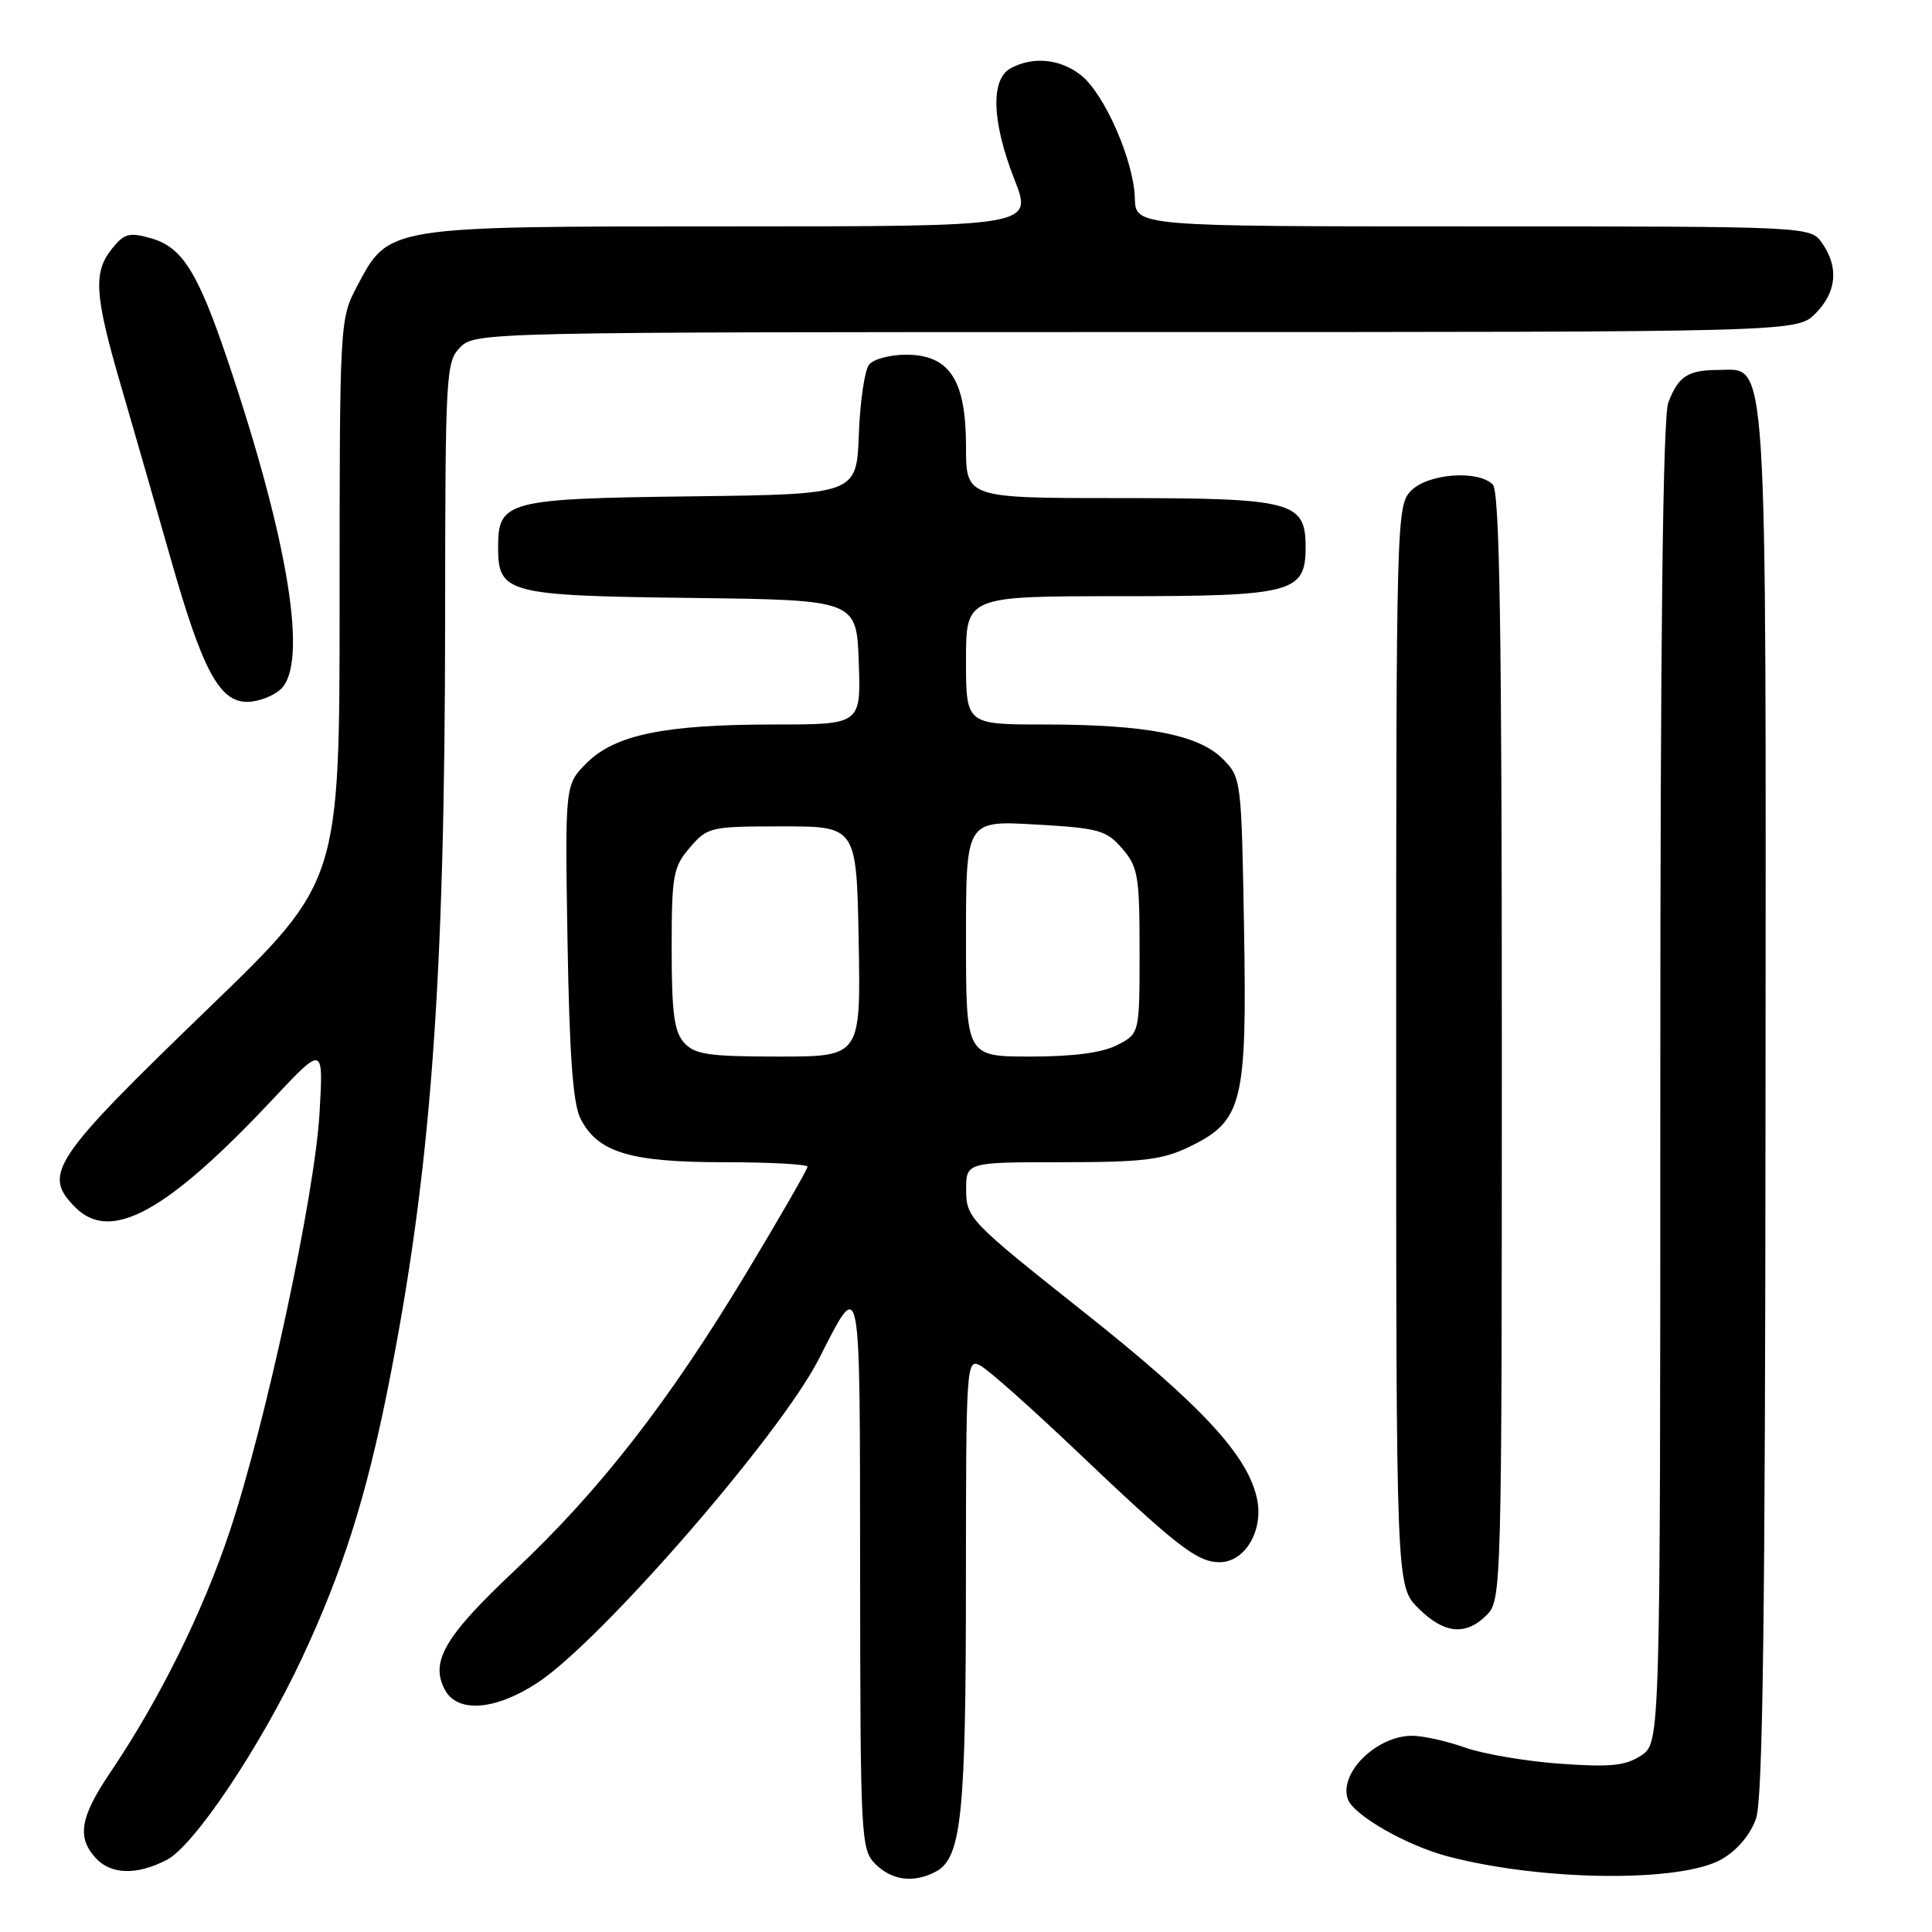 <?xml version="1.0" encoding="UTF-8" standalone="no"?>
<!DOCTYPE svg PUBLIC "-//W3C//DTD SVG 1.1//EN" "http://www.w3.org/Graphics/SVG/1.1/DTD/svg11.dtd" >
<svg xmlns="http://www.w3.org/2000/svg" xmlns:xlink="http://www.w3.org/1999/xlink" version="1.1" viewBox="0 0 256 256">
 <g >
 <path fill="currentColor"
d=" M 124.02 247.99 C 127.40 246.18 127.99 240.48 127.99 209.71 C 128.00 180.65 128.05 179.95 129.92 180.96 C 130.98 181.52 136.71 186.62 142.67 192.29 C 155.96 204.93 158.63 207.00 161.61 207.00 C 164.92 207.00 167.40 202.89 166.59 198.75 C 165.45 192.95 159.35 186.33 143.55 173.80 C 128.52 161.88 128.05 161.39 128.02 157.75 C 128.00 154.00 128.00 154.00 140.68 154.00 C 151.42 154.00 154.02 153.69 157.59 151.96 C 164.66 148.54 165.24 146.22 164.84 122.93 C 164.50 103.25 164.47 103.02 162.00 100.54 C 158.79 97.34 151.82 96.00 138.36 96.00 C 128.00 96.00 128.00 96.00 128.00 87.50 C 128.00 79.00 128.00 79.00 148.28 79.00 C 171.30 79.00 173.00 78.55 173.00 72.50 C 173.00 66.45 171.30 66.00 148.28 66.00 C 128.00 66.00 128.00 66.00 128.00 59.13 C 128.00 50.34 125.81 47.00 120.05 47.00 C 117.96 47.00 115.76 47.58 115.17 48.30 C 114.58 49.01 113.96 53.17 113.80 57.55 C 113.50 65.50 113.50 65.50 91.56 65.77 C 67.17 66.07 66.00 66.38 66.00 72.50 C 66.00 78.62 67.17 78.93 91.56 79.23 C 113.50 79.50 113.50 79.50 113.79 87.75 C 114.08 96.00 114.08 96.00 102.59 96.00 C 88.06 96.00 81.49 97.35 77.72 101.12 C 74.86 103.99 74.86 103.99 75.20 124.75 C 75.45 139.75 75.92 146.25 76.91 148.20 C 79.18 152.70 83.46 154.00 95.90 154.00 C 102.01 154.00 107.00 154.27 107.00 154.60 C 107.00 154.93 103.39 161.20 98.99 168.52 C 88.64 185.71 79.52 197.44 68.22 208.08 C 58.92 216.83 56.96 220.18 58.95 223.91 C 60.63 227.04 65.70 226.63 71.30 222.92 C 79.72 217.34 103.28 190.23 108.45 180.17 C 114.15 169.04 113.93 167.92 113.97 208.25 C 114.00 243.64 114.07 245.07 116.00 247.00 C 118.19 249.19 121.10 249.55 124.02 247.99 Z  M 228.17 246.34 C 230.21 245.15 231.96 243.07 232.69 240.95 C 233.58 238.38 233.90 214.22 233.94 146.20 C 234.01 44.71 234.28 48.98 227.72 49.02 C 223.64 49.03 222.39 49.85 221.06 53.34 C 220.34 55.23 220.00 84.26 220.00 143.54 C 220.00 230.95 220.00 230.95 217.45 232.62 C 215.38 233.98 213.38 234.18 206.70 233.70 C 202.19 233.38 196.53 232.41 194.12 231.56 C 191.72 230.70 188.56 230.00 187.10 230.00 C 182.36 230.00 177.31 235.03 178.62 238.45 C 179.43 240.57 186.42 244.55 191.80 245.97 C 204.34 249.28 222.80 249.46 228.17 246.34 Z  M 22.11 246.44 C 25.72 244.57 34.51 231.45 40.00 219.74 C 45.39 208.22 48.49 198.47 51.39 183.98 C 57.09 155.41 58.95 130.44 58.98 82.25 C 59.00 49.35 59.08 47.92 61.00 46.00 C 62.97 44.03 64.33 44.00 150.55 44.00 C 238.09 44.00 238.09 44.00 240.55 41.55 C 243.36 38.73 243.68 35.42 241.44 32.22 C 239.89 30.00 239.89 30.00 195.18 30.00 C 150.47 30.00 150.47 30.00 150.37 26.25 C 150.24 21.29 146.35 12.42 143.23 9.96 C 140.48 7.80 136.91 7.44 133.93 9.04 C 131.23 10.48 131.41 16.13 134.43 23.81 C 136.85 30.00 136.85 30.00 96.66 30.00 C 50.95 30.00 51.56 29.90 47.27 38.01 C 45.03 42.27 45.00 42.74 45.00 79.57 C 45.00 116.82 45.00 116.82 27.75 133.48 C 6.83 153.68 5.57 155.57 10.00 160.00 C 14.69 164.69 22.11 160.61 36.18 145.62 C 42.86 138.50 42.86 138.50 42.34 147.50 C 41.70 158.45 35.22 188.59 30.42 202.97 C 26.83 213.70 21.11 225.24 14.62 234.85 C 10.63 240.75 10.17 243.42 12.65 246.17 C 14.68 248.41 18.11 248.51 22.11 246.44 Z  M 197.00 214.00 C 198.96 212.04 199.00 210.67 199.00 138.70 C 199.00 83.02 198.71 65.11 197.80 64.20 C 195.85 62.25 189.26 62.74 187.00 65.00 C 185.04 66.96 185.00 68.33 185.00 138.58 C 185.00 210.15 185.00 210.15 187.92 213.08 C 191.34 216.50 194.21 216.79 197.00 214.00 Z  M 37.17 91.35 C 40.87 88.00 38.28 71.83 30.19 47.82 C 26.24 36.09 24.16 32.77 20.07 31.59 C 17.14 30.75 16.48 30.92 14.86 32.93 C 12.32 36.07 12.51 39.05 16.03 51.12 C 17.69 56.83 20.66 67.12 22.61 74.00 C 26.82 88.80 29.06 93.00 32.75 93.00 C 34.18 93.00 36.17 92.26 37.17 91.35 Z  M 90.65 138.17 C 89.33 136.71 89.00 134.20 89.00 125.73 C 89.00 115.95 89.19 114.89 91.41 112.31 C 93.75 109.58 94.12 109.50 103.66 109.50 C 113.50 109.50 113.50 109.50 113.78 124.75 C 114.05 140.00 114.05 140.00 103.18 140.00 C 93.92 140.00 92.06 139.73 90.65 138.17 Z  M 128.00 124.36 C 128.00 108.72 128.00 108.72 137.20 109.25 C 145.62 109.73 146.60 110.00 148.70 112.44 C 150.80 114.87 151.00 116.08 151.00 126.03 C 151.00 136.95 151.00 136.95 148.05 138.47 C 146.08 139.49 142.26 140.00 136.55 140.00 C 128.00 140.00 128.00 140.00 128.00 124.36 Z "/>
</g>
</svg>
